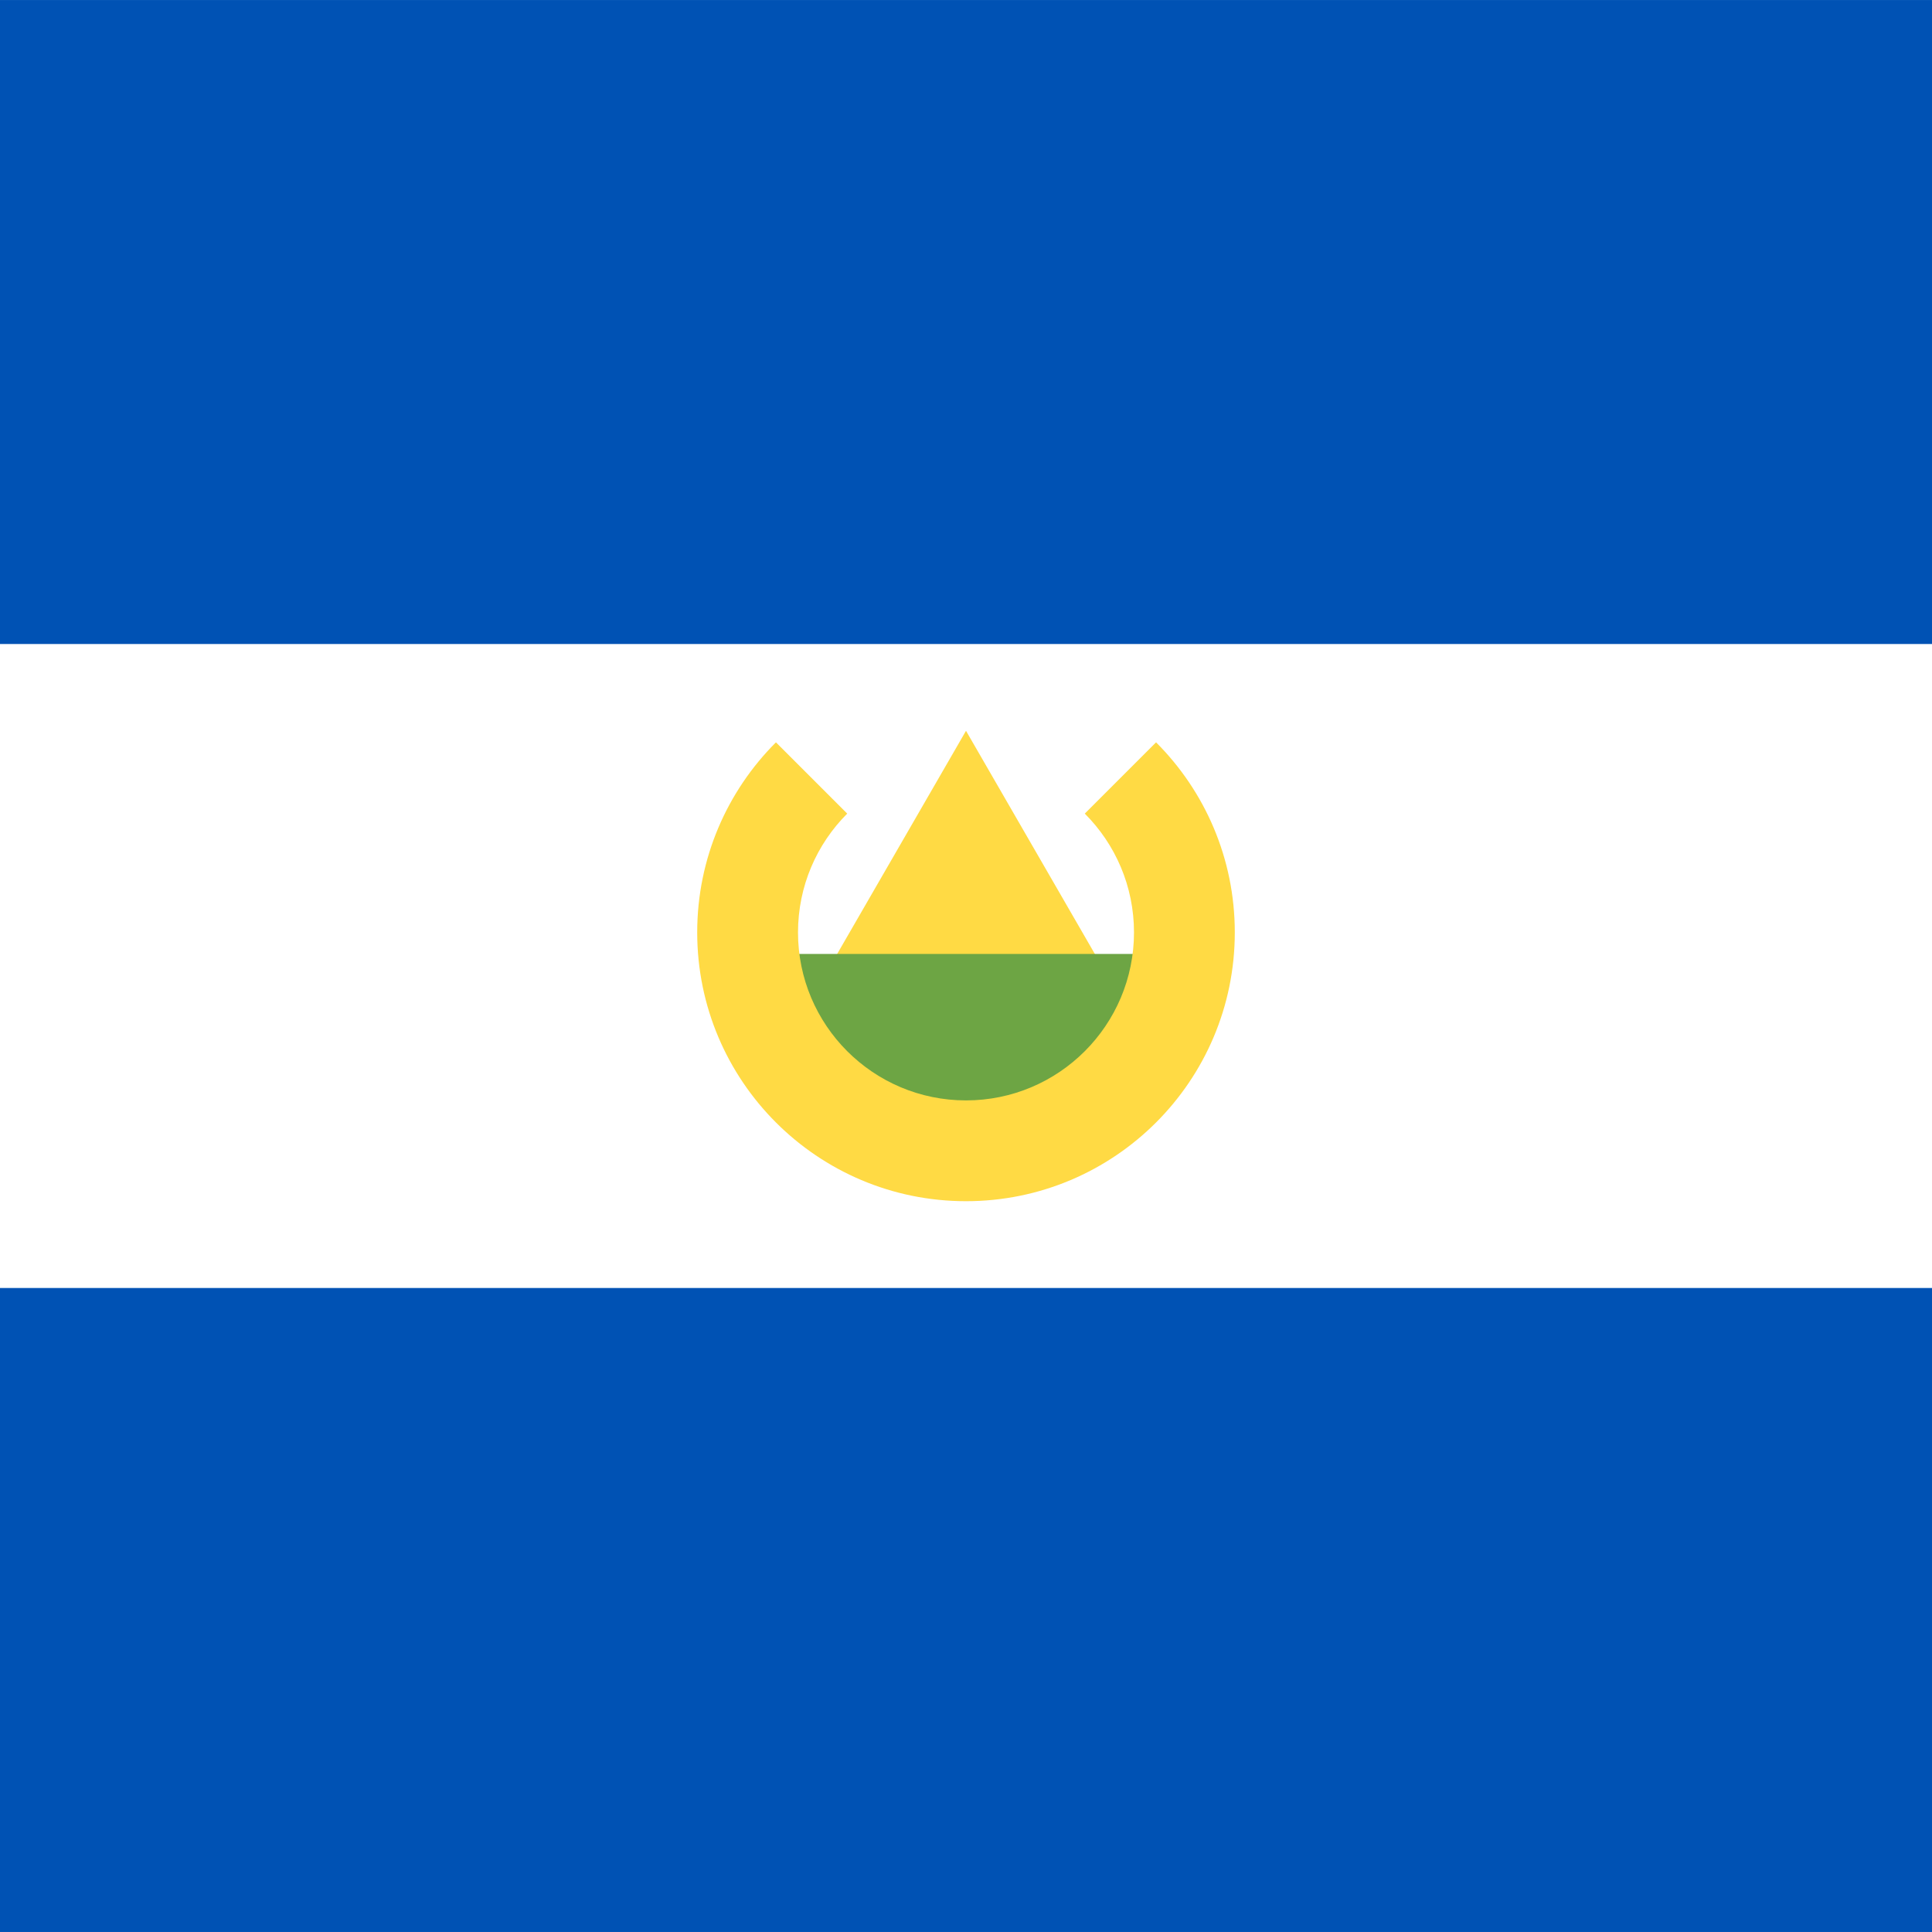 <svg xmlns="http://www.w3.org/2000/svg" viewBox="85.333 85.333 341.333 341.333"><rect x="85.333" y="85.333" width="341.333" height="341.333" fill="#333333" stroke="none"/><rect width="512" height="341.326" y="85.337" fill="#FFF"/><g><rect width="512" height="113.775" y="85.337" fill="#0052B4"/><rect width="512" height="113.775" y="312.888" fill="#0052B4"/></g><polygon fill="#FFDA44" points="228.582 261.936 256 214.447 283.418 261.936"/><polygon fill="#6DA544" points="291.616 277.616 256 295.425 220.384 277.616 220.384 253.872 291.616 253.872"/><path fill="#FFDA44" d="M289.579,216.485l-12.592,12.592c5.37,5.372,8.693,12.791,8.693,20.988 c0,16.392-13.289,29.68-29.68,29.68c-16.392,0-29.68-13.289-29.68-29.68c0-8.195,3.322-15.616,8.693-20.988l-12.592-12.592 c-8.594,8.594-13.91,20.466-13.91,33.579c0,26.228,21.261,47.489,47.489,47.489s47.489-21.261,47.489-47.489 C303.489,236.95,298.173,225.077,289.579,216.485z"/></svg>